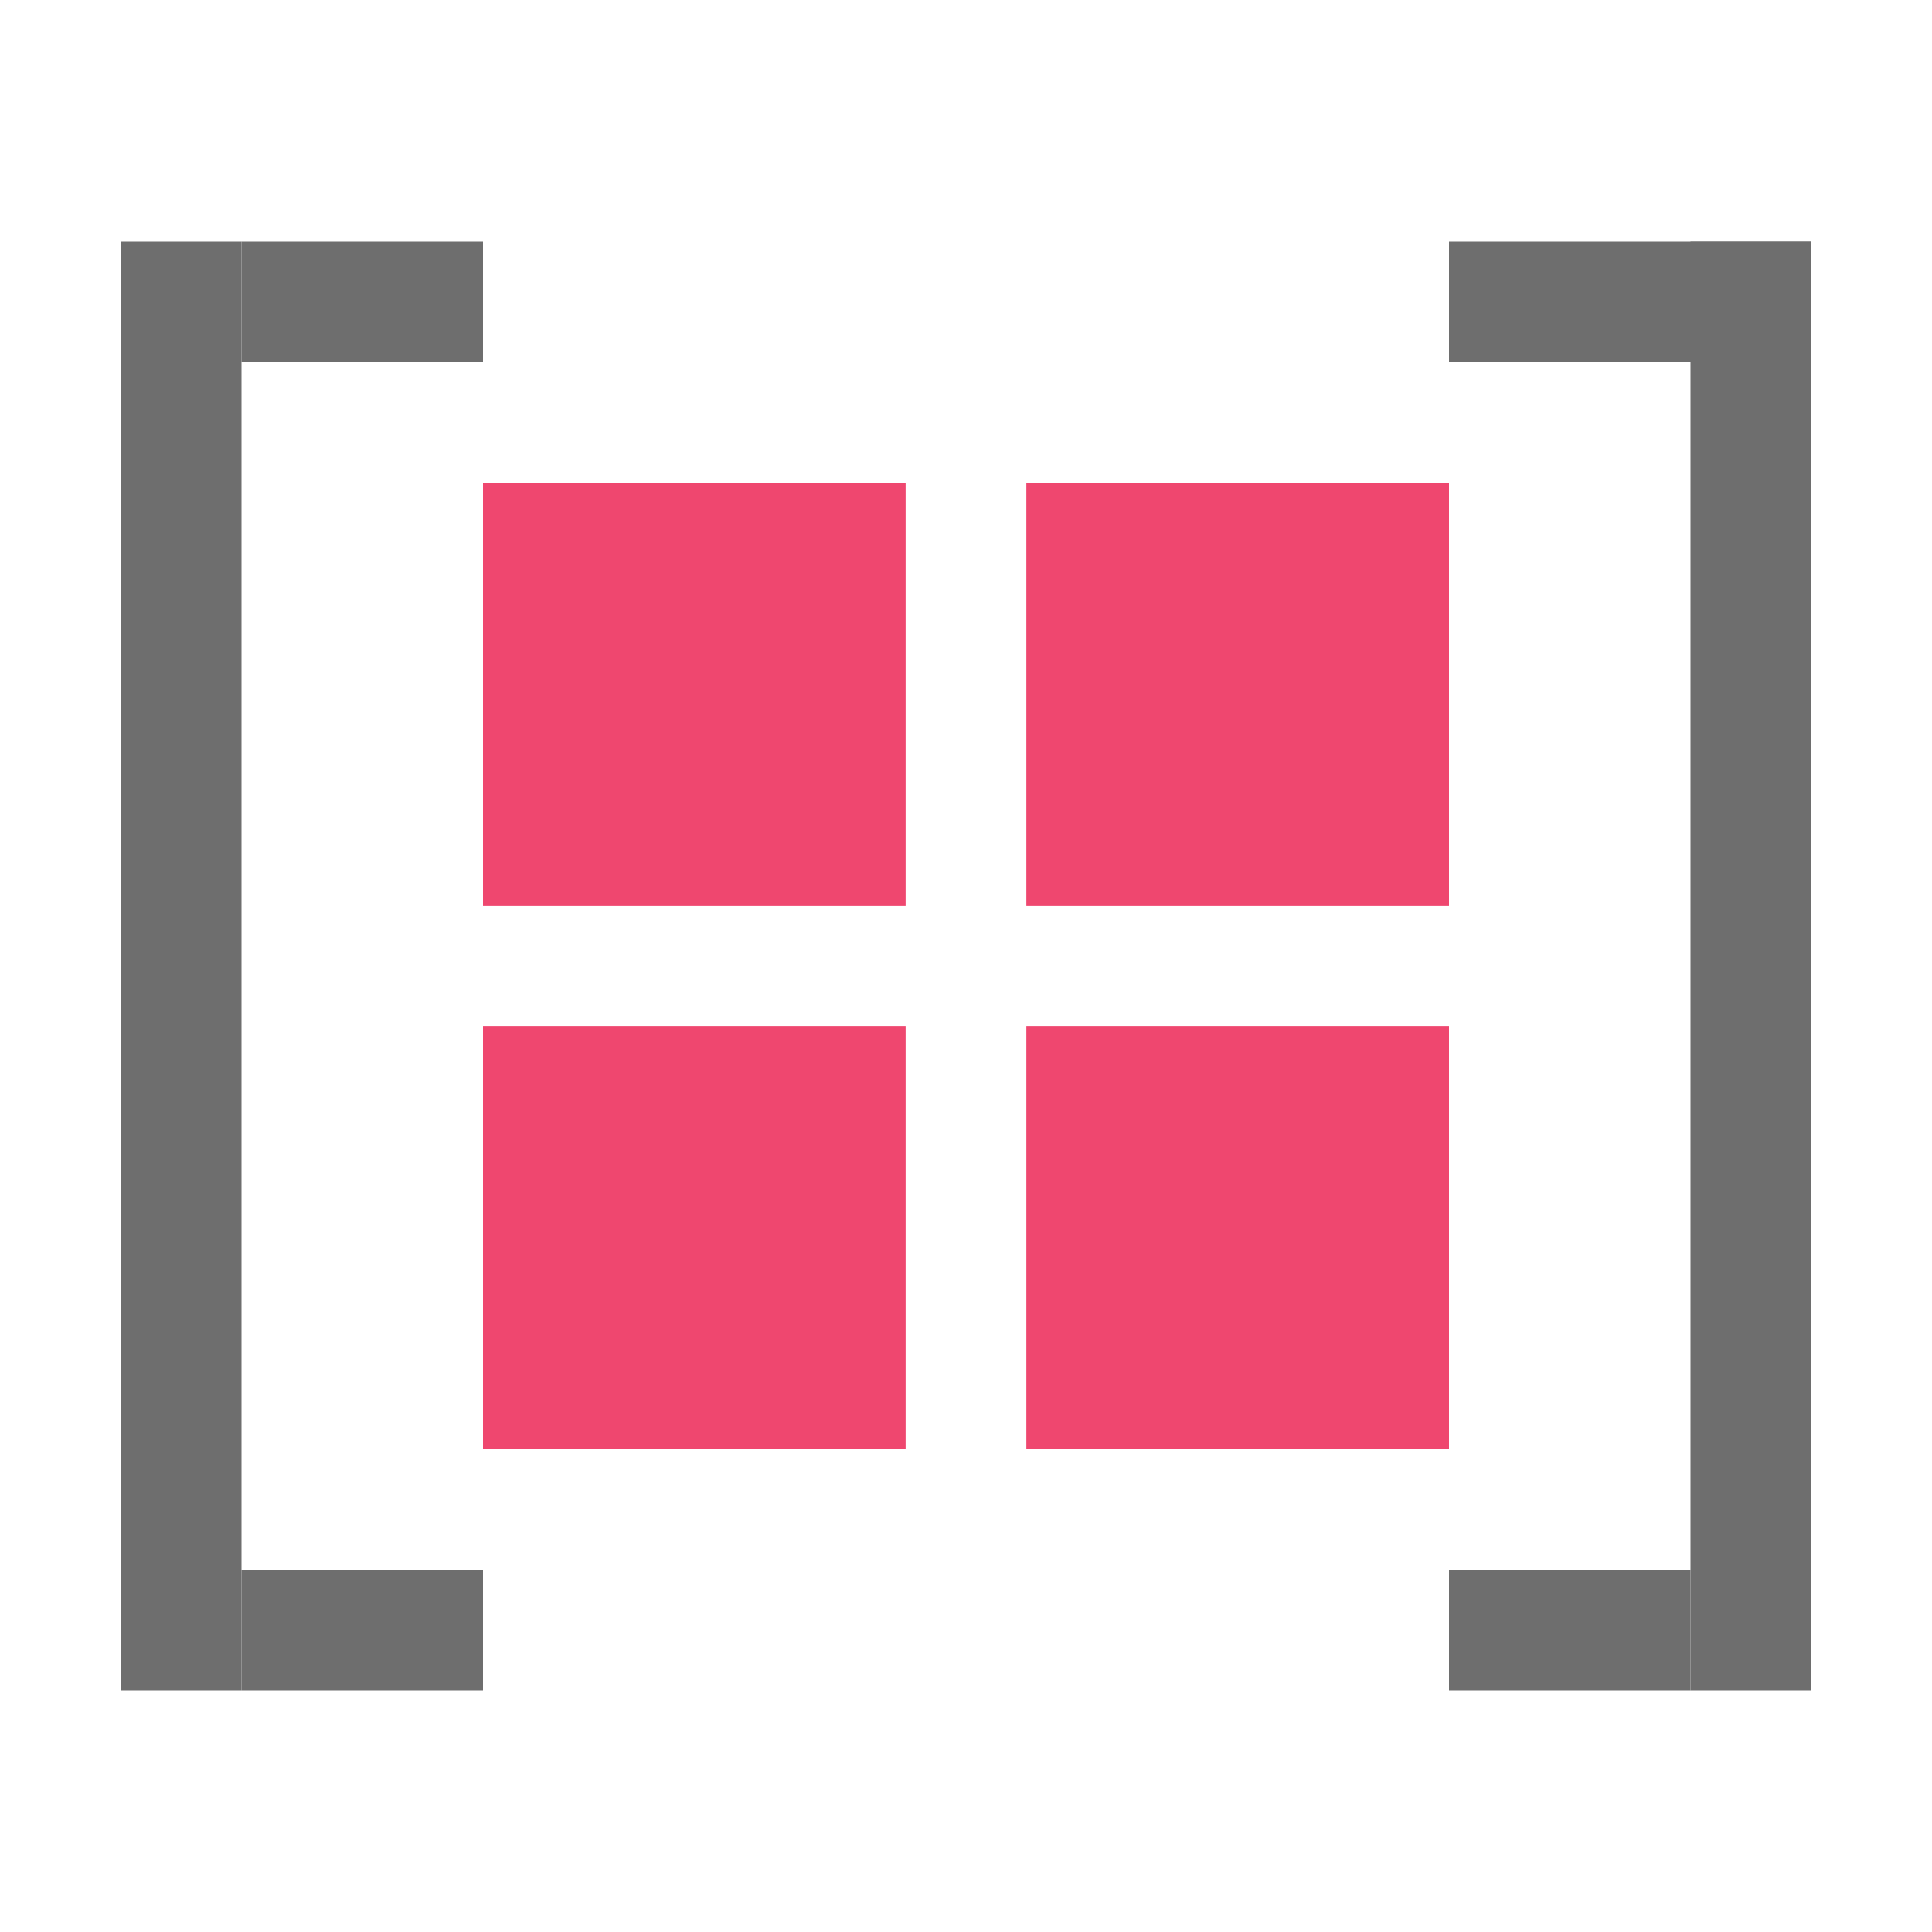 <!-- Copyright 2000-2021 JetBrains s.r.o. Use of this source code is governed by the Apache 2.0 license that can be found in the LICENSE file. -->
<svg xmlns="http://www.w3.org/2000/svg" width="16" height="16" viewBox="0 0 16 16">
    <g fill="none" fill-rule="evenodd">
        <rect width="1" height="12" x="1" y="2" fill="#6E6E6E"/>
        <rect width="2" height="1" x="2" y="2" fill="#6E6E6E"/>
        <rect width="2" height="1" x="2" y="13" fill="#6E6E6E"/>
        <rect width="1" height="12" x="14" y="2" fill="#6E6E6E"/>
        <rect width="3" height="1" x="12" y="2" fill="#6E6E6E"/>
        <rect width="2" height="1" x="12" y="13" fill="#6E6E6E"/>

        <rect width="3.5" height="3.5" x="4" y="4" fill="#EF476F"/>
        <rect width="3.5" height="3.5" x="4" y="8.5" fill="#EF476F"/>
        <rect width="3.5" height="3.5" x="8.5" y="4" fill="#EF476F"/>
        <rect width="3.5" height="3.5" x="8.5" y="8.5" fill="#EF476F"/>
    </g>
</svg>
